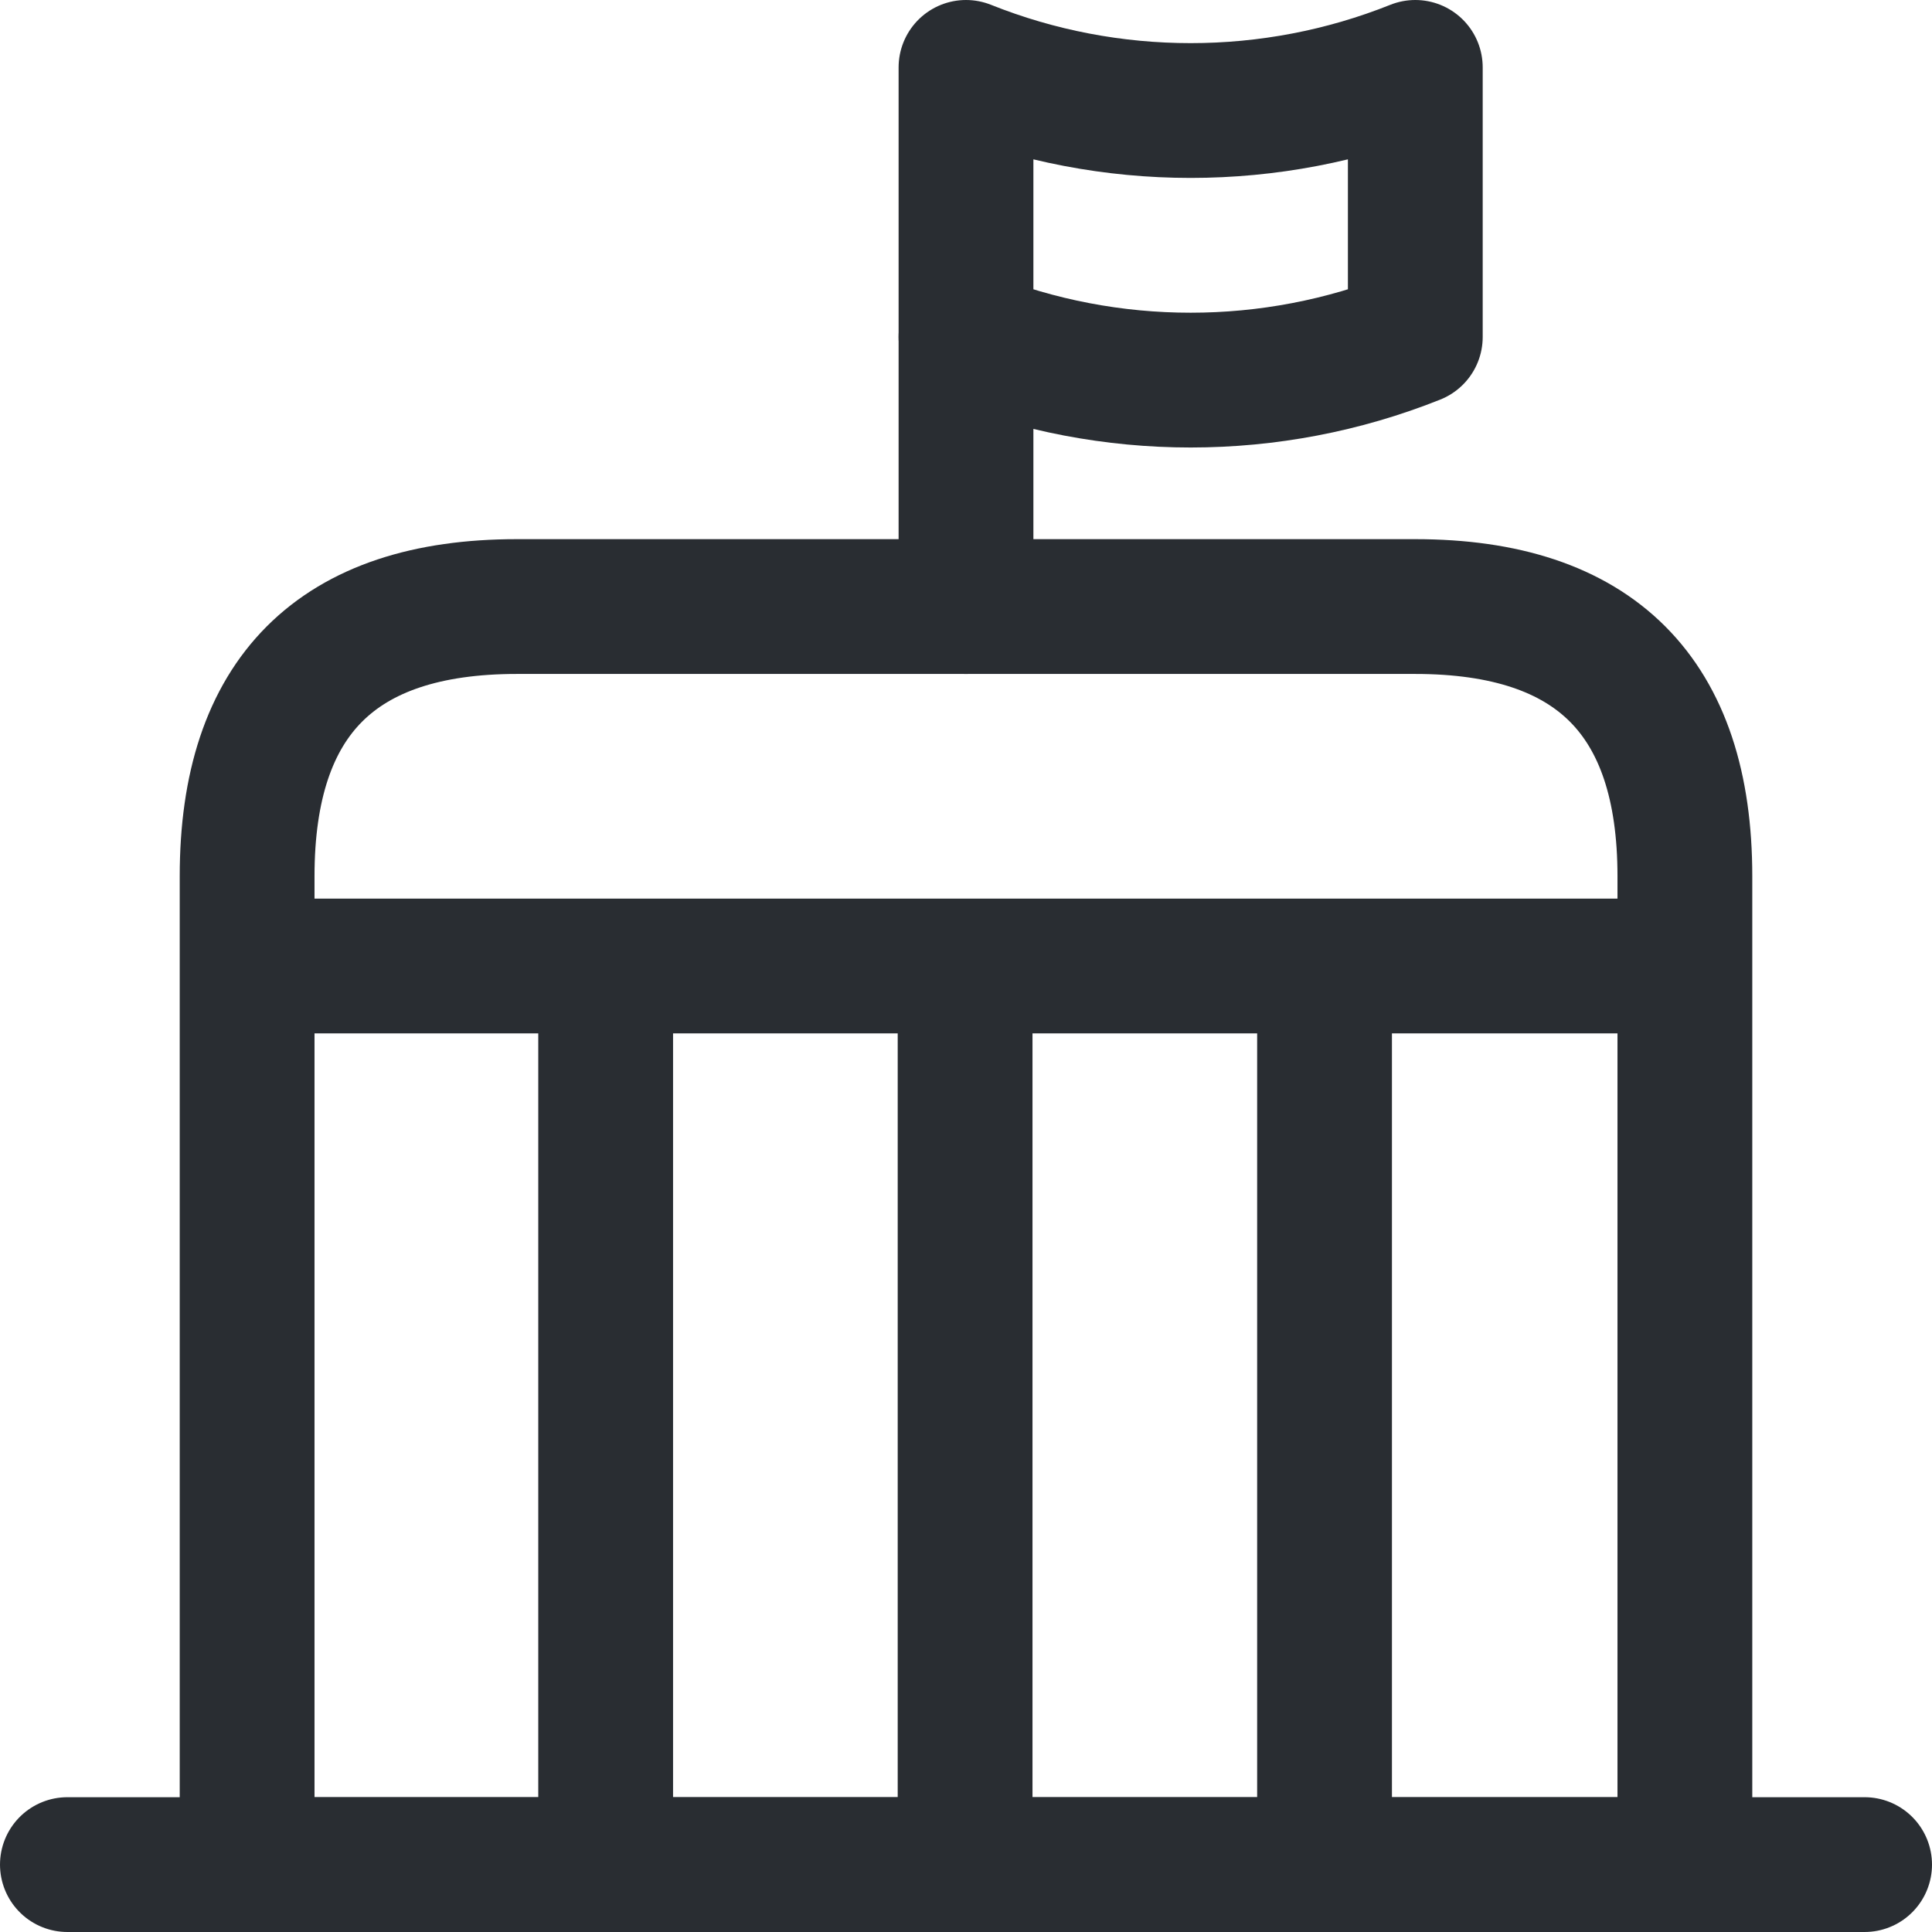 <?xml version="1.0" encoding="UTF-8" standalone="no"?>
<!-- Uploaded to: SVG Repo, www.svgrepo.com, Generator: SVG Repo Mixer Tools -->

<svg
   width="716.667"
   height="716.665"
   viewBox="0 0 21.5 21.5"
   fill="none"
   version="1.1"
   id="svg47"
   sodipodi:docname="courthouse-svgrepo-com.svg"
   inkscape:export-filename="16.svg"
   inkscape:export-xdpi="2.1432559"
   inkscape:export-ydpi="2.1432559"
   xmlns:inkscape="http://www.inkscape.org/namespaces/inkscape"
   xmlns:sodipodi="http://sodipodi.sourceforge.net/DTD/sodipodi-0.dtd"
   xmlns="http://www.w3.org/2000/svg"
   xmlns:svg="http://www.w3.org/2000/svg">
  <defs
     id="defs51" />
  <sodipodi:namedview
     id="namedview49"
     pagecolor="#ffffff"
     bordercolor="#111111"
     borderopacity="1"
     inkscape:showpageshadow="0"
     inkscape:pageopacity="0"
     inkscape:pagecheckerboard="1"
     inkscape:deskcolor="#d1d1d1"
     showgrid="false"
     inkscape:zoom="1.0175"
     inkscape:cx="400"
     inkscape:cy="400"
     inkscape:window-width="1920"
     inkscape:window-height="1017"
     inkscape:window-x="1912"
     inkscape:window-y="-8"
     inkscape:window-maximized="1"
     inkscape:current-layer="svg47" />
  <path
     d="m 0.75,20.75 h 20"
     stroke="#292d32"
     stroke-width="1.5"
     stroke-miterlimit="10"
     stroke-linecap="round"
     stroke-linejoin="round"
     id="path31" />
  <path
     d="m 10.75,0.75 c 1.6,0.64 3.4,0.64 5,0 V 3.75 c -1.6,0.64 -3.4,0.64 -5,0 z"
     stroke="#292d32"
     stroke-width="1.5"
     stroke-miterlimit="10"
     stroke-linecap="round"
     stroke-linejoin="round"
     id="path33" />
  <path
     d="m 10.75,3.75 v 3"
     stroke="#292d32"
     stroke-width="1.5"
     stroke-miterlimit="10"
     stroke-linecap="round"
     stroke-linejoin="round"
     id="path35" />
  <path
     d="m 15.75,6.75 h -10 c -2,0 -3,1 -3,3 V 20.75 h 16 V 9.75 c 0,-2 -1,-3 -3,-3 z"
     stroke="#292d32"
     stroke-width="1.5"
     stroke-miterlimit="10"
     stroke-linecap="round"
     stroke-linejoin="round"
     id="path37" />
  <path
     d="M 3.33,10.75 H 18.17"
     stroke="#292d32"
     stroke-width="1.5"
     stroke-miterlimit="10"
     stroke-linecap="round"
     stroke-linejoin="round"
     id="path39" />
  <path
     d="m 6.74,10.75 v 10"
     stroke="#292d32"
     stroke-width="1.5"
     stroke-miterlimit="10"
     stroke-linejoin="round"
     id="path41" />
  <path
     d="m 10.74,10.75 v 10"
     stroke="#292d32"
     stroke-width="1.5"
     stroke-miterlimit="10"
     stroke-linejoin="round"
     id="path43" />
  <path
     d="m 14.74,10.75 v 10"
     stroke="#292d32"
     stroke-width="1.5"
     stroke-miterlimit="10"
     stroke-linejoin="round"
     id="path45" />
</svg>
